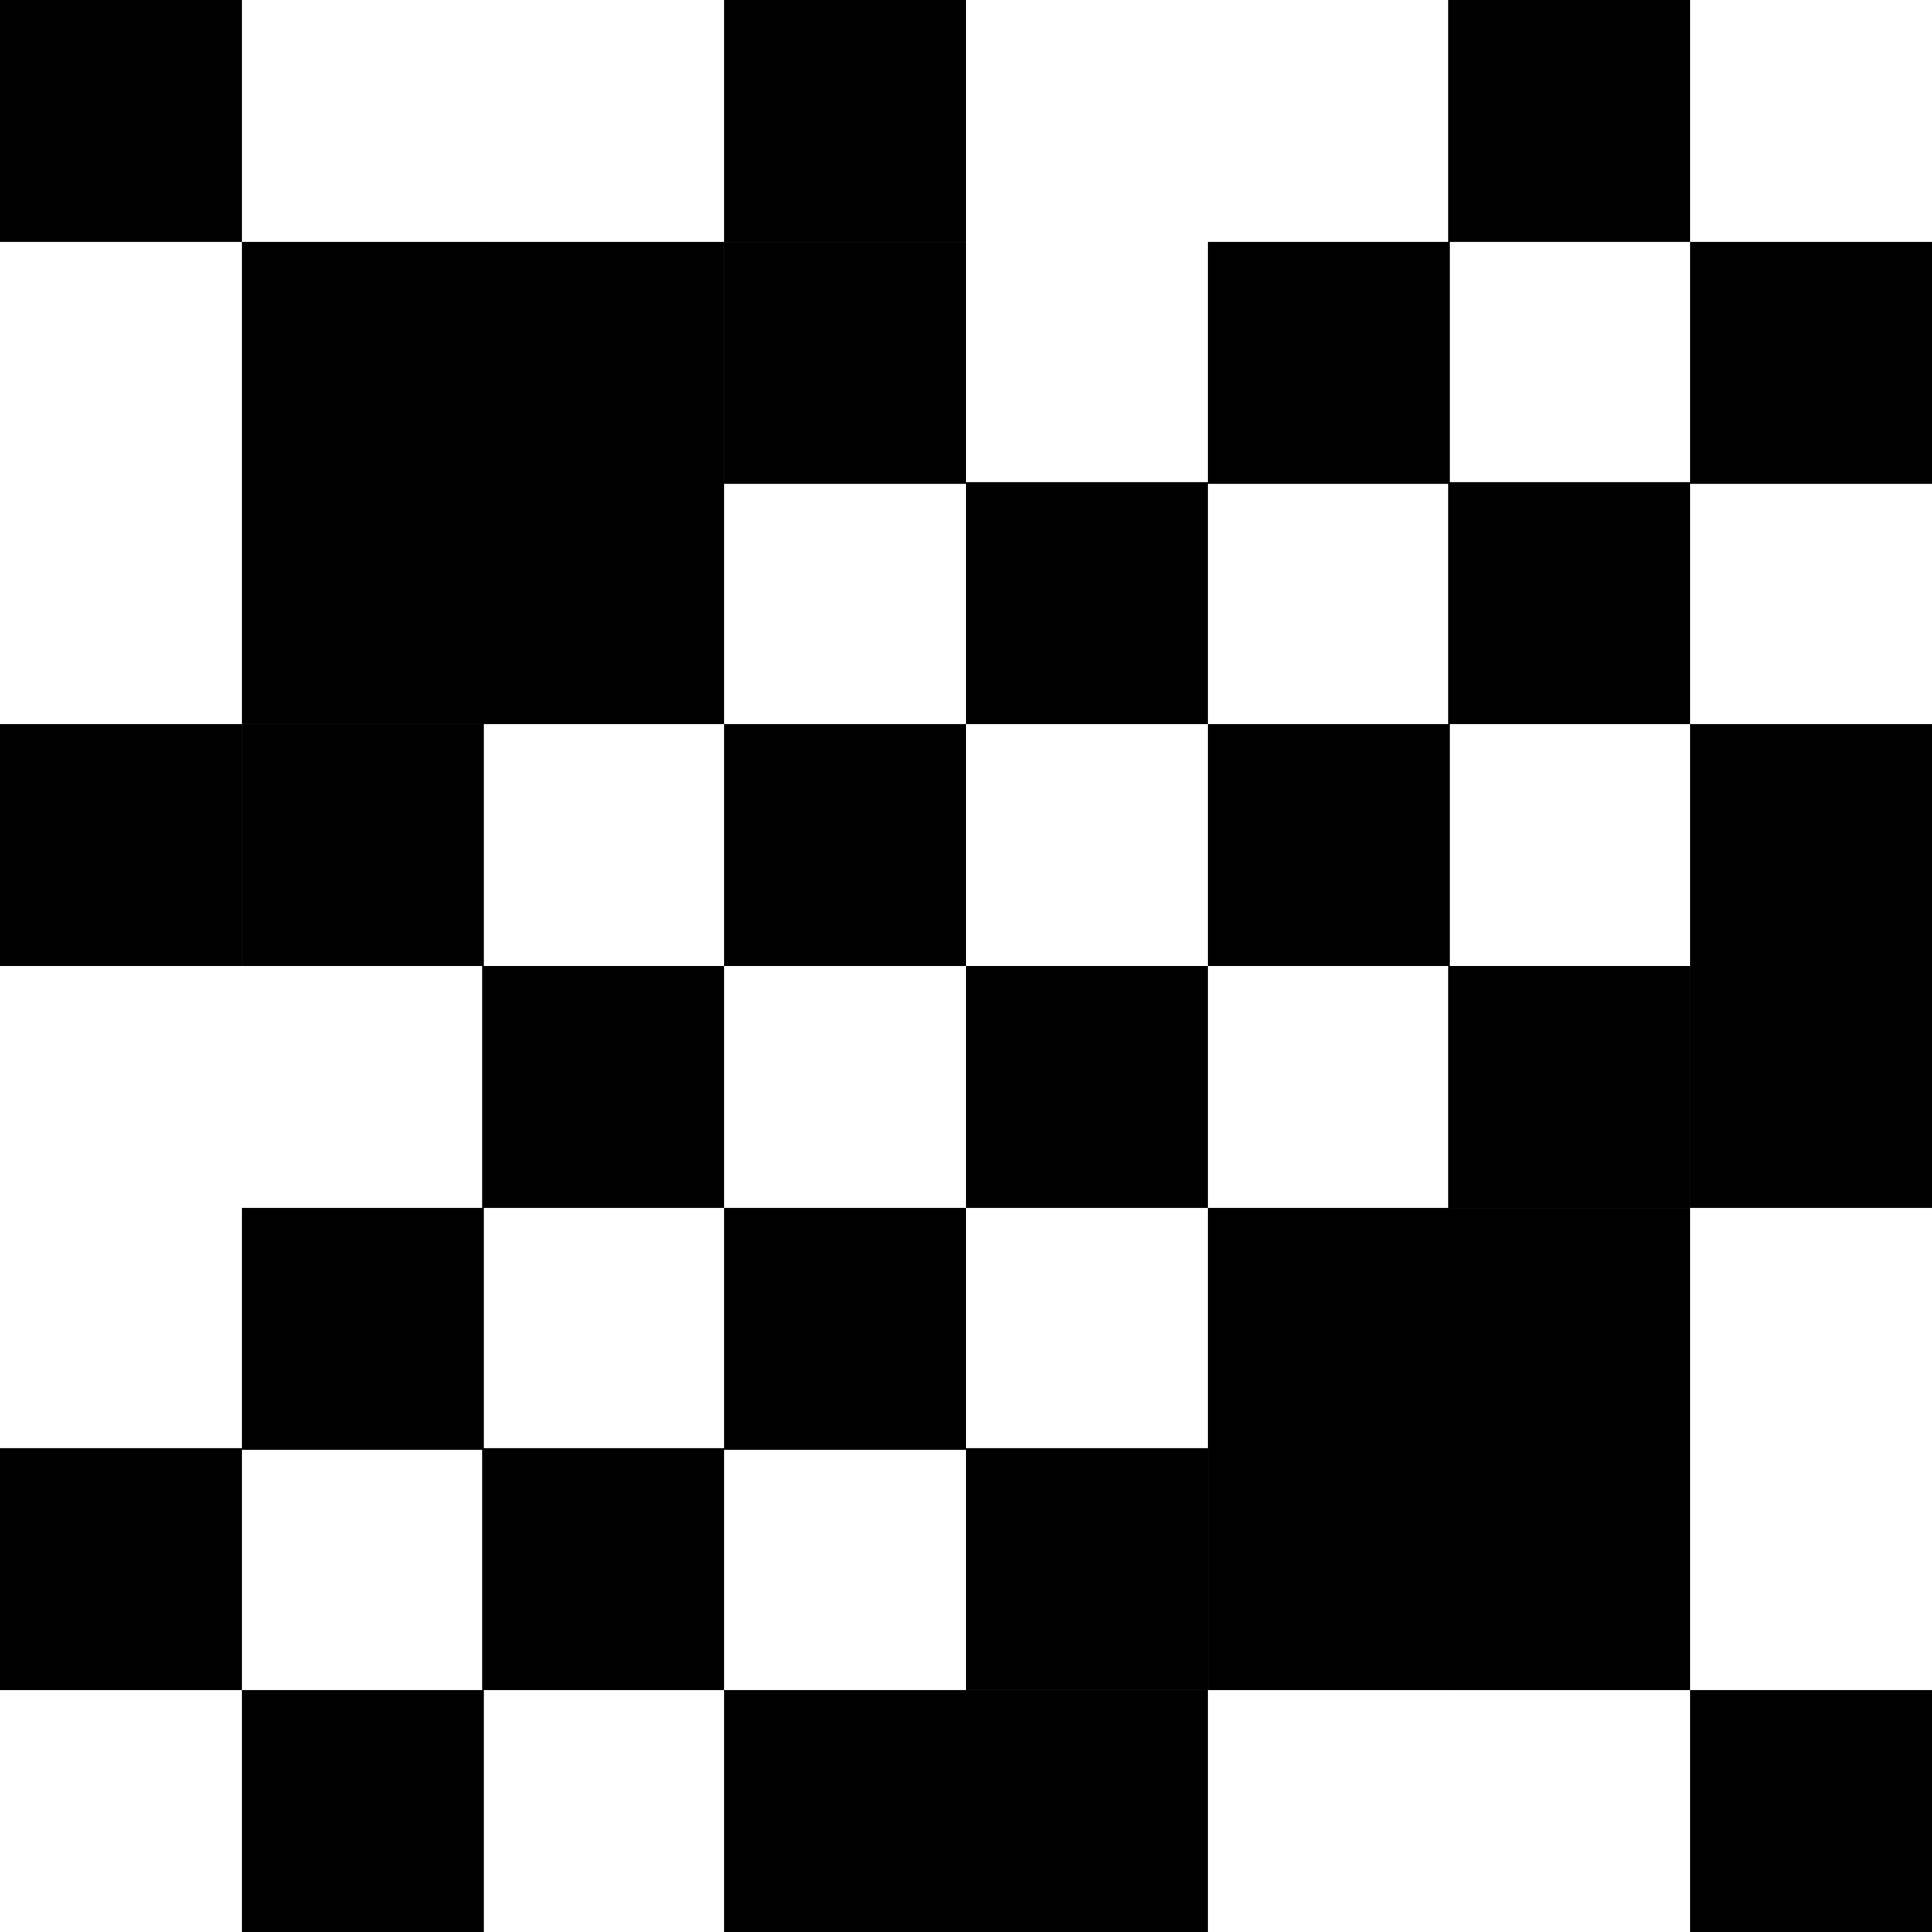 <?xml version="1.0" encoding="utf-8"?>
<!-- Generator: Adobe Illustrator 25.3.1, SVG Export Plug-In . SVG Version: 6.00 Build 0)  -->
<svg version="1.1" id="Ebene_1" xmlns="http://www.w3.org/2000/svg" xmlns:xlink="http://www.w3.org/1999/xlink" x="0px" y="0px"
	 viewBox="0 0 113.4 113.4" style="enable-background:new 0 0 113.4 113.4;" xml:space="preserve">
<g>
	<rect x="14.2" y="14.2" width="14.2" height="14.2"/>
	<rect x="28.3" y="14.2" width="14.2" height="14.2"/>
	<rect x="28.3" y="28.3" width="14.2" height="14.2"/>
	<rect x="42.5" y="14.2" width="14.2" height="14.2"/>
	<rect x="42.5" y="0" width="14.2" height="14.2"/>
	<rect x="70.9" y="14.2" width="14.2" height="14.2"/>
	<rect x="99.2" y="14.2" width="14.2" height="14.2"/>
	<rect x="85" y="0" width="14.2" height="14.2"/>
	<rect x="14.2" y="28.3" width="14.2" height="14.2"/>
	<rect x="14.2" y="42.5" width="14.2" height="14.2"/>
	<rect x="0" y="42.5" width="14.2" height="14.2"/>
	<rect x="14.2" y="70.9" width="14.2" height="14.2"/>
	<rect x="28.3" y="56.7" width="14.2" height="14.2"/>
	<rect x="28.3" y="85" width="14.2" height="14.2"/>
	<rect x="85" y="85" width="14.2" height="14.2"/>
	<rect x="99.2" y="99.2" width="14.2" height="14.2"/>
	<rect x="0" y="0" width="14.2" height="14.2"/>
	<rect x="85" y="70.9" width="14.2" height="14.2"/>
	<rect x="99.2" y="42.5" width="14.2" height="14.2"/>
	<rect x="99.2" y="56.7" width="14.2" height="14.2"/>
	<rect x="42.5" y="99.2" width="14.2" height="14.2"/>
	<rect x="56.7" y="99.2" width="14.2" height="14.2"/>
	<rect x="70.9" y="85" width="14.2" height="14.2"/>
	<rect x="56.7" y="85" width="14.2" height="14.2"/>
	<rect x="70.9" y="70.9" width="14.2" height="14.2"/>
	<rect x="85" y="56.7" width="14.2" height="14.2"/>
	<rect x="42.5" y="70.9" width="14.2" height="14.2"/>
	<rect x="56.7" y="56.7" width="14.2" height="14.2"/>
	<rect x="70.9" y="42.5" width="14.2" height="14.2"/>
	<rect x="85" y="28.3" width="14.2" height="14.2"/>
	<rect x="42.5" y="42.5" width="14.2" height="14.2"/>
	<rect x="56.7" y="28.3" width="14.2" height="14.2"/>
	<rect x="0" y="85" width="14.2" height="14.2"/>
	<rect x="14.2" y="99.2" width="14.2" height="14.2"/>
</g>
</svg>
